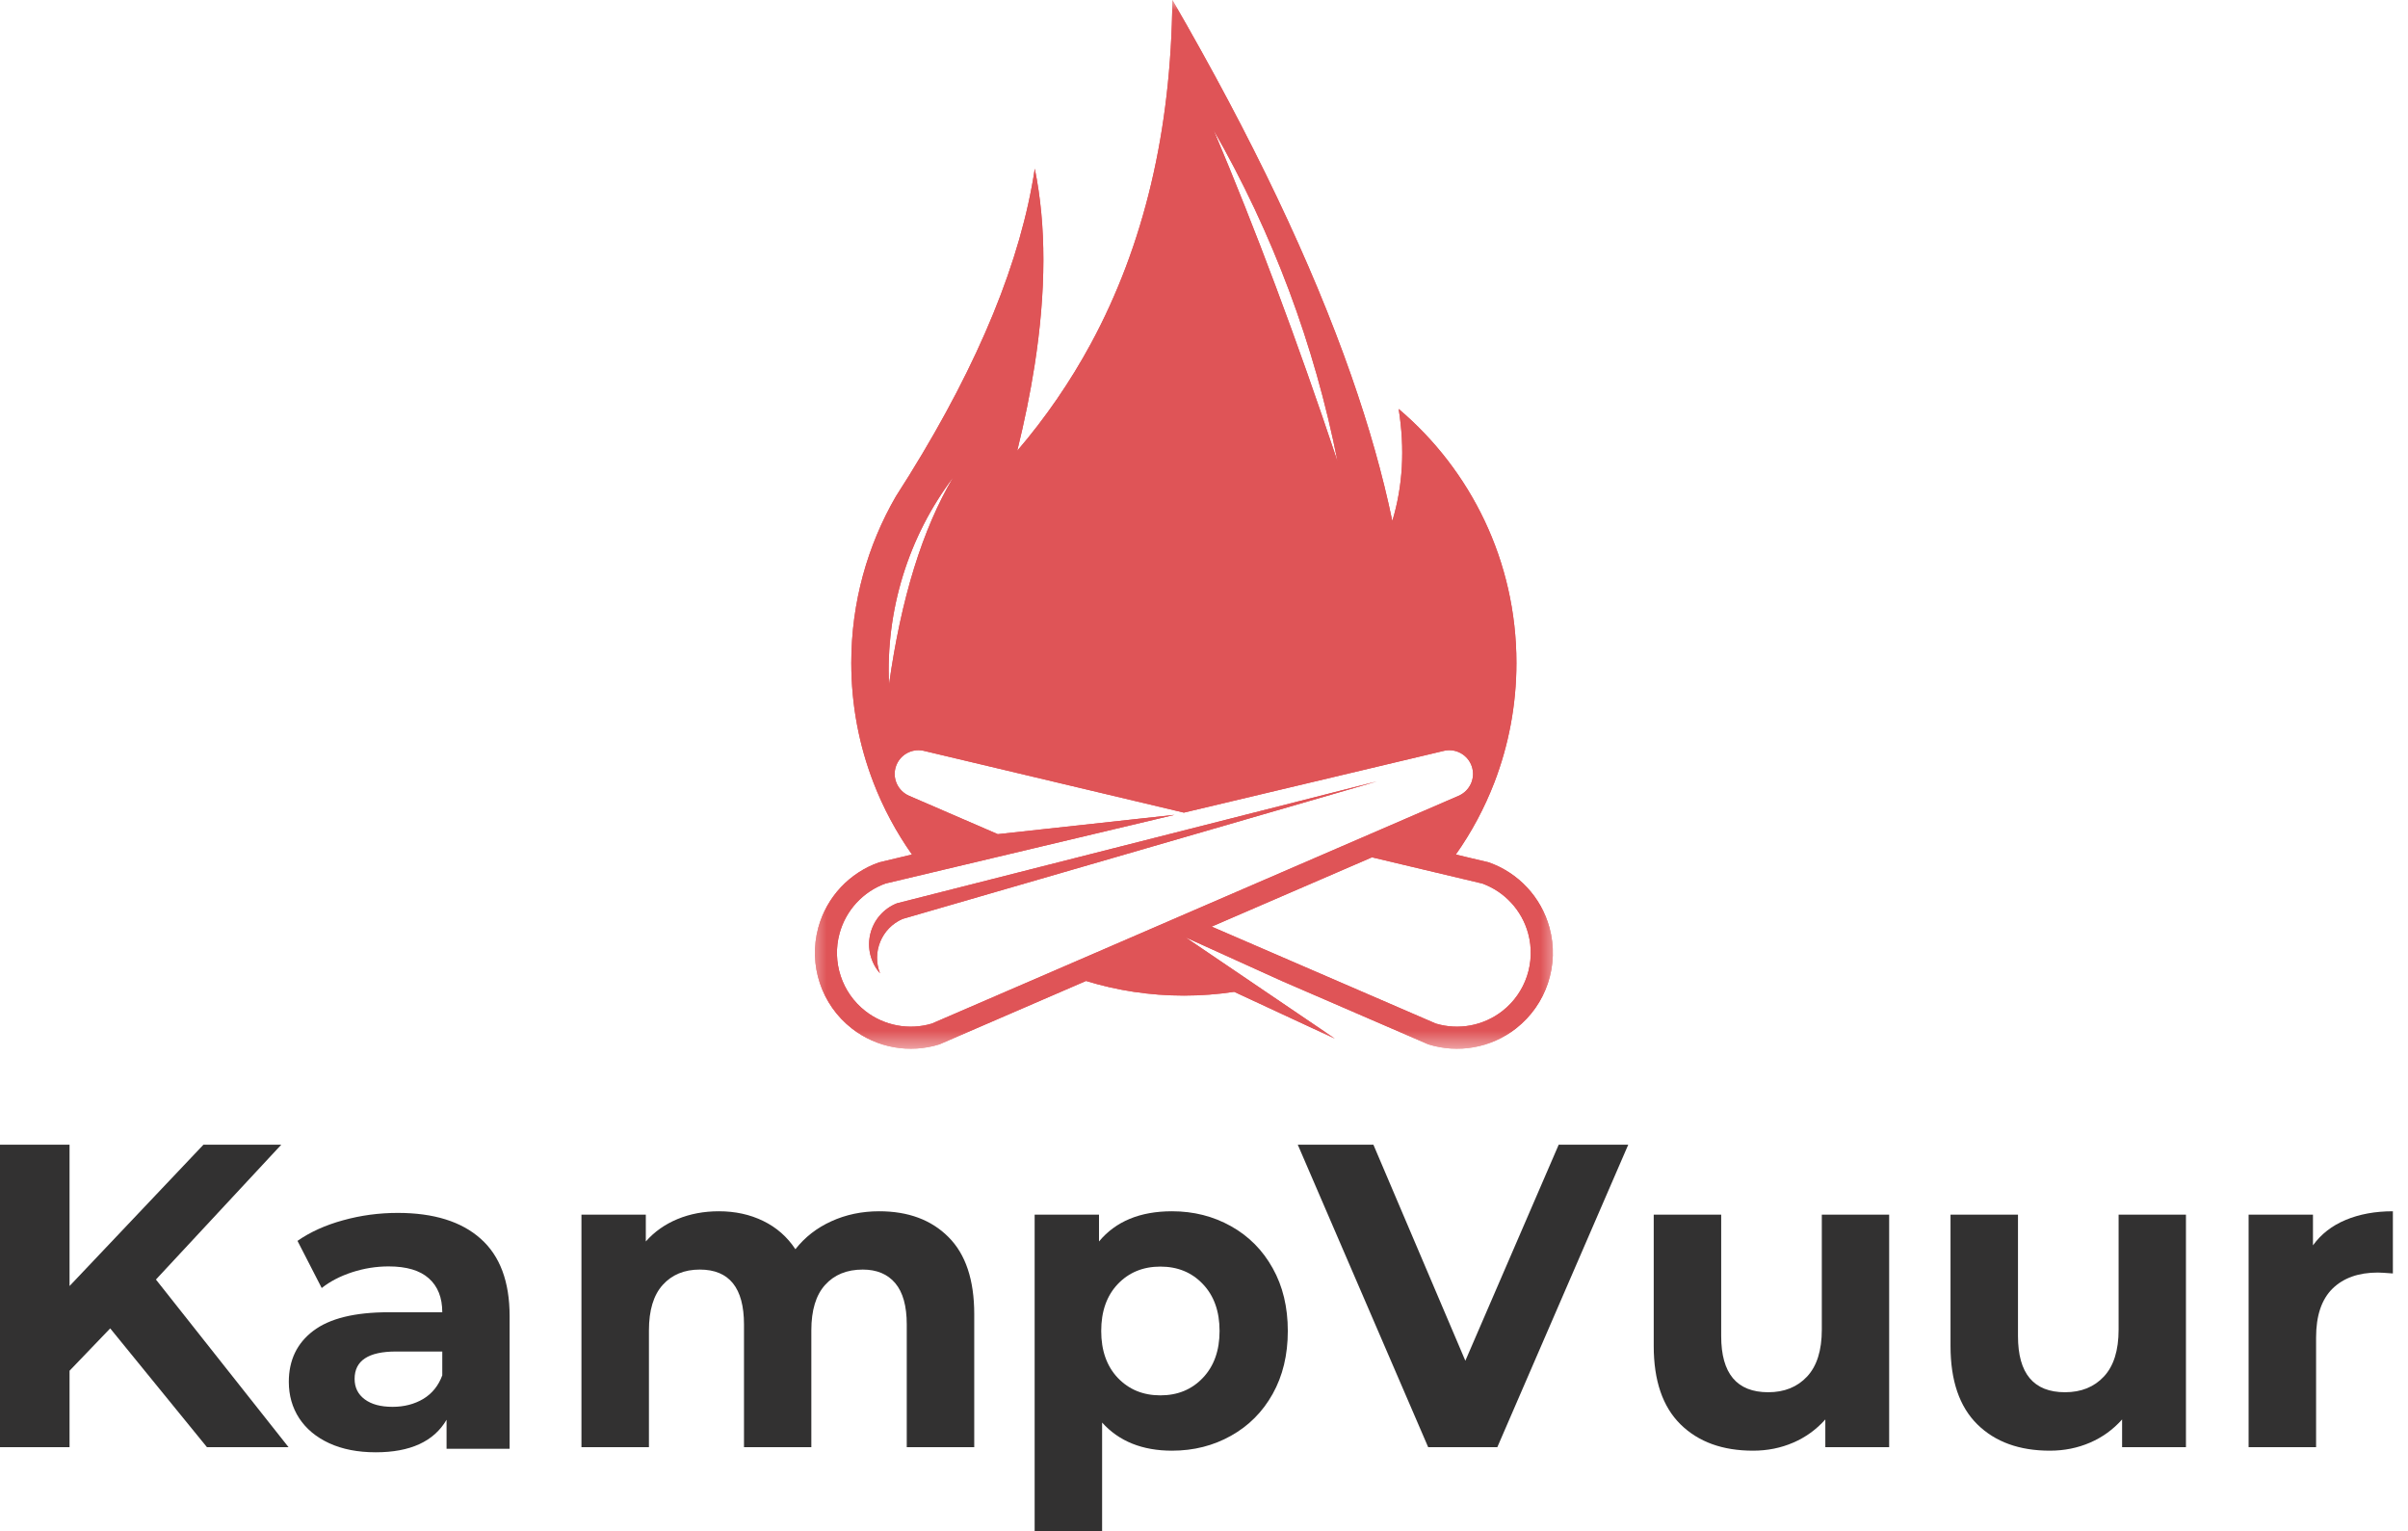 <svg xmlns="http://www.w3.org/2000/svg" width="118" height="75" viewBox="0 0 118 75" fill="none">
<path d="M5.4 65.075L3.408 67.15V70.894H0V56.076H3.408V63L9.97 56.076H13.784L7.641 62.682L14.139 70.894H10.141L5.4 65.075Z" fill="#323131"/>
<path d="M19.49 59.418C21.254 59.418 22.608 59.84 23.552 60.681C24.499 61.518 24.973 62.784 24.973 64.475V70.974H21.883V69.552C21.261 70.615 20.103 71.145 18.411 71.145C17.536 71.145 16.776 70.996 16.133 70.701C15.494 70.406 15.004 69.997 14.661 69.476C14.321 68.953 14.153 68.358 14.153 67.693C14.153 66.636 14.55 65.805 15.346 65.199C16.146 64.59 17.379 64.285 19.046 64.285H21.673C21.673 63.566 21.453 63.013 21.013 62.623C20.577 62.234 19.922 62.039 19.046 62.039C18.44 62.039 17.843 62.134 17.256 62.324C16.673 62.515 16.174 62.773 15.765 63.098L14.578 60.788C15.2 60.354 15.944 60.017 16.812 59.779C17.678 59.538 18.572 59.418 19.49 59.418ZM19.236 68.918C19.803 68.918 20.304 68.789 20.74 68.531C21.175 68.269 21.486 67.883 21.673 67.376V66.208H19.408C18.053 66.208 17.377 66.655 17.377 67.547C17.377 67.971 17.542 68.305 17.872 68.55C18.202 68.796 18.656 68.918 19.236 68.918Z" fill="#323131"/>
<path d="M43.083 59.338C44.508 59.338 45.64 59.76 46.478 60.601C47.319 61.439 47.741 62.698 47.741 64.377V70.894H44.434V64.884C44.434 63.98 44.246 63.304 43.87 62.86C43.497 62.416 42.965 62.194 42.277 62.194C41.498 62.194 40.882 62.446 40.43 62.949C39.981 63.449 39.758 64.191 39.758 65.176V70.894H36.458V64.884C36.458 63.092 35.736 62.194 34.294 62.194C33.532 62.194 32.924 62.446 32.472 62.949C32.023 63.449 31.8 64.191 31.8 65.176V70.894H28.493V59.503H31.647V60.817C32.069 60.339 32.588 59.973 33.202 59.719C33.819 59.465 34.493 59.338 35.226 59.338C36.029 59.338 36.756 59.497 37.403 59.814C38.054 60.131 38.579 60.593 38.977 61.197C39.442 60.606 40.03 60.149 40.741 59.827C41.455 59.501 42.236 59.338 43.083 59.338Z" fill="#323131"/>
<path d="M57.434 59.338C58.491 59.338 59.454 59.582 60.322 60.068C61.193 60.555 61.873 61.24 62.365 62.124C62.86 63.004 63.107 64.031 63.107 65.202C63.107 66.374 62.86 67.402 62.365 68.286C61.873 69.166 61.193 69.85 60.322 70.336C59.454 70.823 58.491 71.066 57.434 71.066C55.978 71.066 54.835 70.607 54.007 69.688V75H50.701V59.503H53.855V60.817C54.675 59.831 55.868 59.338 57.434 59.338ZM56.863 68.356C57.709 68.356 58.402 68.07 58.944 67.499C59.49 66.925 59.763 66.158 59.763 65.202C59.763 64.242 59.49 63.476 58.944 62.904C58.402 62.333 57.709 62.048 56.863 62.048C56.016 62.048 55.321 62.333 54.775 62.904C54.233 63.476 53.963 64.242 53.963 65.202C53.963 66.158 54.233 66.925 54.775 67.499C55.321 68.07 56.016 68.356 56.863 68.356Z" fill="#323131"/>
<path d="M79.79 56.076L73.374 70.894H69.985L63.595 56.076H67.301L71.807 66.661L76.382 56.076H79.79Z" fill="#323131"/>
<path d="M92.575 59.503V70.894H89.447V69.536C89.005 70.031 88.482 70.41 87.873 70.672C87.267 70.934 86.611 71.066 85.905 71.066C84.411 71.066 83.227 70.637 82.352 69.777C81.476 68.914 81.038 67.635 81.038 65.938V59.503H84.344V65.456C84.344 67.288 85.112 68.203 86.648 68.203C87.438 68.203 88.073 67.948 88.552 67.436C89.034 66.92 89.275 66.154 89.275 65.138V59.503H92.575Z" fill="#323131"/>
<path d="M107.119 59.503V70.894H103.99V69.536C103.549 70.031 103.026 70.41 102.417 70.672C101.811 70.934 101.155 71.066 100.449 71.066C98.955 71.066 97.771 70.637 96.896 69.777C96.02 68.914 95.582 67.635 95.582 65.938V59.503H98.888V65.456C98.888 67.288 99.656 68.203 101.192 68.203C101.982 68.203 102.617 67.948 103.096 67.436C103.578 66.92 103.819 66.154 103.819 65.138V59.503H107.119Z" fill="#323131"/>
<path d="M113.343 61.007C113.74 60.458 114.273 60.042 114.943 59.763C115.615 59.481 116.386 59.338 117.259 59.338V62.384C116.894 62.356 116.65 62.34 116.523 62.34C115.574 62.34 114.832 62.605 114.295 63.133C113.762 63.663 113.496 64.458 113.496 65.519V70.894H110.189V59.503H113.343V61.007Z" fill="#323131"/>
<mask id="mask0_39_403" style="mask-type:luminance" maskUnits="userSpaceOnUse" x="39" y="0" width="38" height="52">
<path d="M39.563 0H76.42V51.479H39.563V0Z" fill="white"/>
</mask>
<g mask="url(#mask0_39_403)">
<path fill-rule="evenodd" clip-rule="evenodd" d="M59.375 45.393L67.231 41.998L72.638 43.283C73.738 43.684 74.577 44.595 74.885 45.728C75.267 47.13 74.769 48.633 73.622 49.528C72.698 50.249 71.482 50.478 70.362 50.143L59.375 45.393ZM58.014 39.809L70.685 36.799L70.802 36.772C71.366 36.663 71.93 36.989 72.119 37.533C72.321 38.114 72.034 38.744 71.472 38.987L68.919 40.091L65.472 41.581L51.734 47.521L45.664 50.143C44.544 50.478 43.328 50.249 42.404 49.529C41.257 48.634 40.757 47.13 41.141 45.728C41.449 44.597 42.288 43.684 43.388 43.283L57.554 39.918L48.895 40.864L44.554 38.987C43.992 38.744 43.705 38.114 43.907 37.533C44.095 36.989 44.66 36.663 45.225 36.772L45.342 36.799L55.675 39.253L58.014 39.809ZM44.229 45.017C59.729 40.524 67.479 38.278 67.479 38.278C67.479 38.278 59.637 40.269 43.953 44.251C43.299 44.509 42.813 45.069 42.648 45.752C42.483 46.434 42.661 47.154 43.124 47.682C42.714 46.642 43.202 45.463 44.229 45.017ZM59.47 6.371C61.526 11.228 63.552 16.641 65.545 22.608C64.417 16.901 62.365 11.416 59.47 6.371ZM46.712 23.38C45.204 25.922 44.156 29.311 43.564 33.542C43.397 29.891 44.511 26.298 46.712 23.38ZM74.31 32.476C74.31 27.486 72.069 23.022 68.539 20.033C68.85 21.986 68.746 23.815 68.228 25.52C67.761 23.272 67.088 20.893 66.21 18.388C64.282 12.881 61.363 6.752 57.45 0C57.392 6.403 56.062 12.01 53.464 16.822C52.45 18.695 51.246 20.45 49.848 22.083C50.205 20.633 50.489 19.239 50.697 17.909C51.27 14.242 51.273 11.028 50.708 8.264C50.035 12.744 47.99 17.744 44.571 23.258C44.354 23.609 44.13 23.961 43.903 24.315C42.512 26.715 41.716 29.503 41.716 32.474C41.716 34.54 42.099 36.515 42.801 38.333C43.286 39.593 43.924 40.776 44.689 41.861L44.018 42.022L43.082 42.244C41.641 42.747 40.511 43.932 40.099 45.442C39.602 47.27 40.248 49.215 41.741 50.381C42.974 51.344 44.586 51.617 46.04 51.16L46.927 50.775L53.219 48.055C54.734 48.522 56.345 48.772 58.015 48.772C58.853 48.772 59.675 48.709 60.479 48.588L65.412 50.879L61.691 48.357L58.092 45.917L62.811 48.055L69.102 50.776L69.989 51.16C71.444 51.617 73.055 51.344 74.29 50.381C75.781 49.215 76.428 47.27 75.93 45.442C75.518 43.932 74.388 42.747 72.948 42.244L72.011 42.022L71.34 41.861C72.113 40.767 72.746 39.583 73.228 38.333C73.925 36.517 74.31 34.541 74.31 32.476Z" fill="#DF5457"/>
<path fill-rule="evenodd" clip-rule="evenodd" d="M59.375 45.393L67.231 41.998L72.638 43.283C73.738 43.684 74.577 44.595 74.885 45.728C75.267 47.13 74.769 48.633 73.622 49.528C72.698 50.249 71.482 50.478 70.362 50.143L59.375 45.393ZM58.014 39.809L70.685 36.799L70.802 36.772C71.366 36.663 71.93 36.989 72.119 37.533C72.321 38.114 72.034 38.744 71.472 38.987L68.919 40.091L65.472 41.581L51.734 47.521L45.664 50.143C44.544 50.478 43.328 50.249 42.404 49.529C41.257 48.634 40.757 47.13 41.141 45.728C41.449 44.597 42.288 43.684 43.388 43.283L57.554 39.918L48.895 40.864L44.554 38.987C43.992 38.744 43.705 38.114 43.907 37.533C44.095 36.989 44.66 36.663 45.225 36.772L45.342 36.799L55.675 39.253L58.014 39.809ZM44.229 45.017C59.729 40.524 67.479 38.278 67.479 38.278C67.479 38.278 59.637 40.269 43.953 44.251C43.299 44.509 42.813 45.069 42.648 45.752C42.483 46.434 42.661 47.154 43.124 47.682C42.714 46.642 43.202 45.463 44.229 45.017ZM59.47 6.371C61.526 11.228 63.552 16.641 65.545 22.608C64.417 16.901 62.365 11.416 59.47 6.371ZM46.712 23.38C45.204 25.922 44.156 29.311 43.564 33.542C43.397 29.891 44.511 26.298 46.712 23.38ZM74.31 32.476C74.31 27.486 72.069 23.022 68.539 20.033C68.85 21.986 68.746 23.815 68.228 25.52C67.761 23.272 67.088 20.893 66.21 18.388C64.282 12.881 61.363 6.752 57.45 0C57.392 6.403 56.062 12.01 53.464 16.822C52.45 18.695 51.246 20.45 49.848 22.083C50.205 20.633 50.489 19.239 50.697 17.909C51.27 14.242 51.273 11.028 50.708 8.264C50.035 12.744 47.99 17.744 44.571 23.258C44.354 23.609 44.13 23.961 43.903 24.315C42.512 26.715 41.716 29.503 41.716 32.474C41.716 34.54 42.099 36.515 42.801 38.333C43.286 39.593 43.924 40.776 44.689 41.861L44.018 42.022L43.082 42.244C41.641 42.747 40.511 43.932 40.099 45.442C39.602 47.27 40.248 49.215 41.741 50.381C42.974 51.344 44.586 51.617 46.04 51.16L46.927 50.775L53.219 48.055C54.734 48.522 56.345 48.772 58.015 48.772C58.853 48.772 59.675 48.709 60.479 48.588L65.412 50.879L61.691 48.357L58.092 45.917L62.811 48.055L69.102 50.776L69.989 51.16C71.444 51.617 73.055 51.344 74.29 50.381C75.781 49.215 76.428 47.27 75.93 45.442C75.518 43.932 74.388 42.747 72.948 42.244L72.011 42.022L71.34 41.861C72.113 40.767 72.746 39.583 73.228 38.333C73.925 36.517 74.31 34.541 74.31 32.476Z" fill="#DF5457"/>
</g>
</svg>